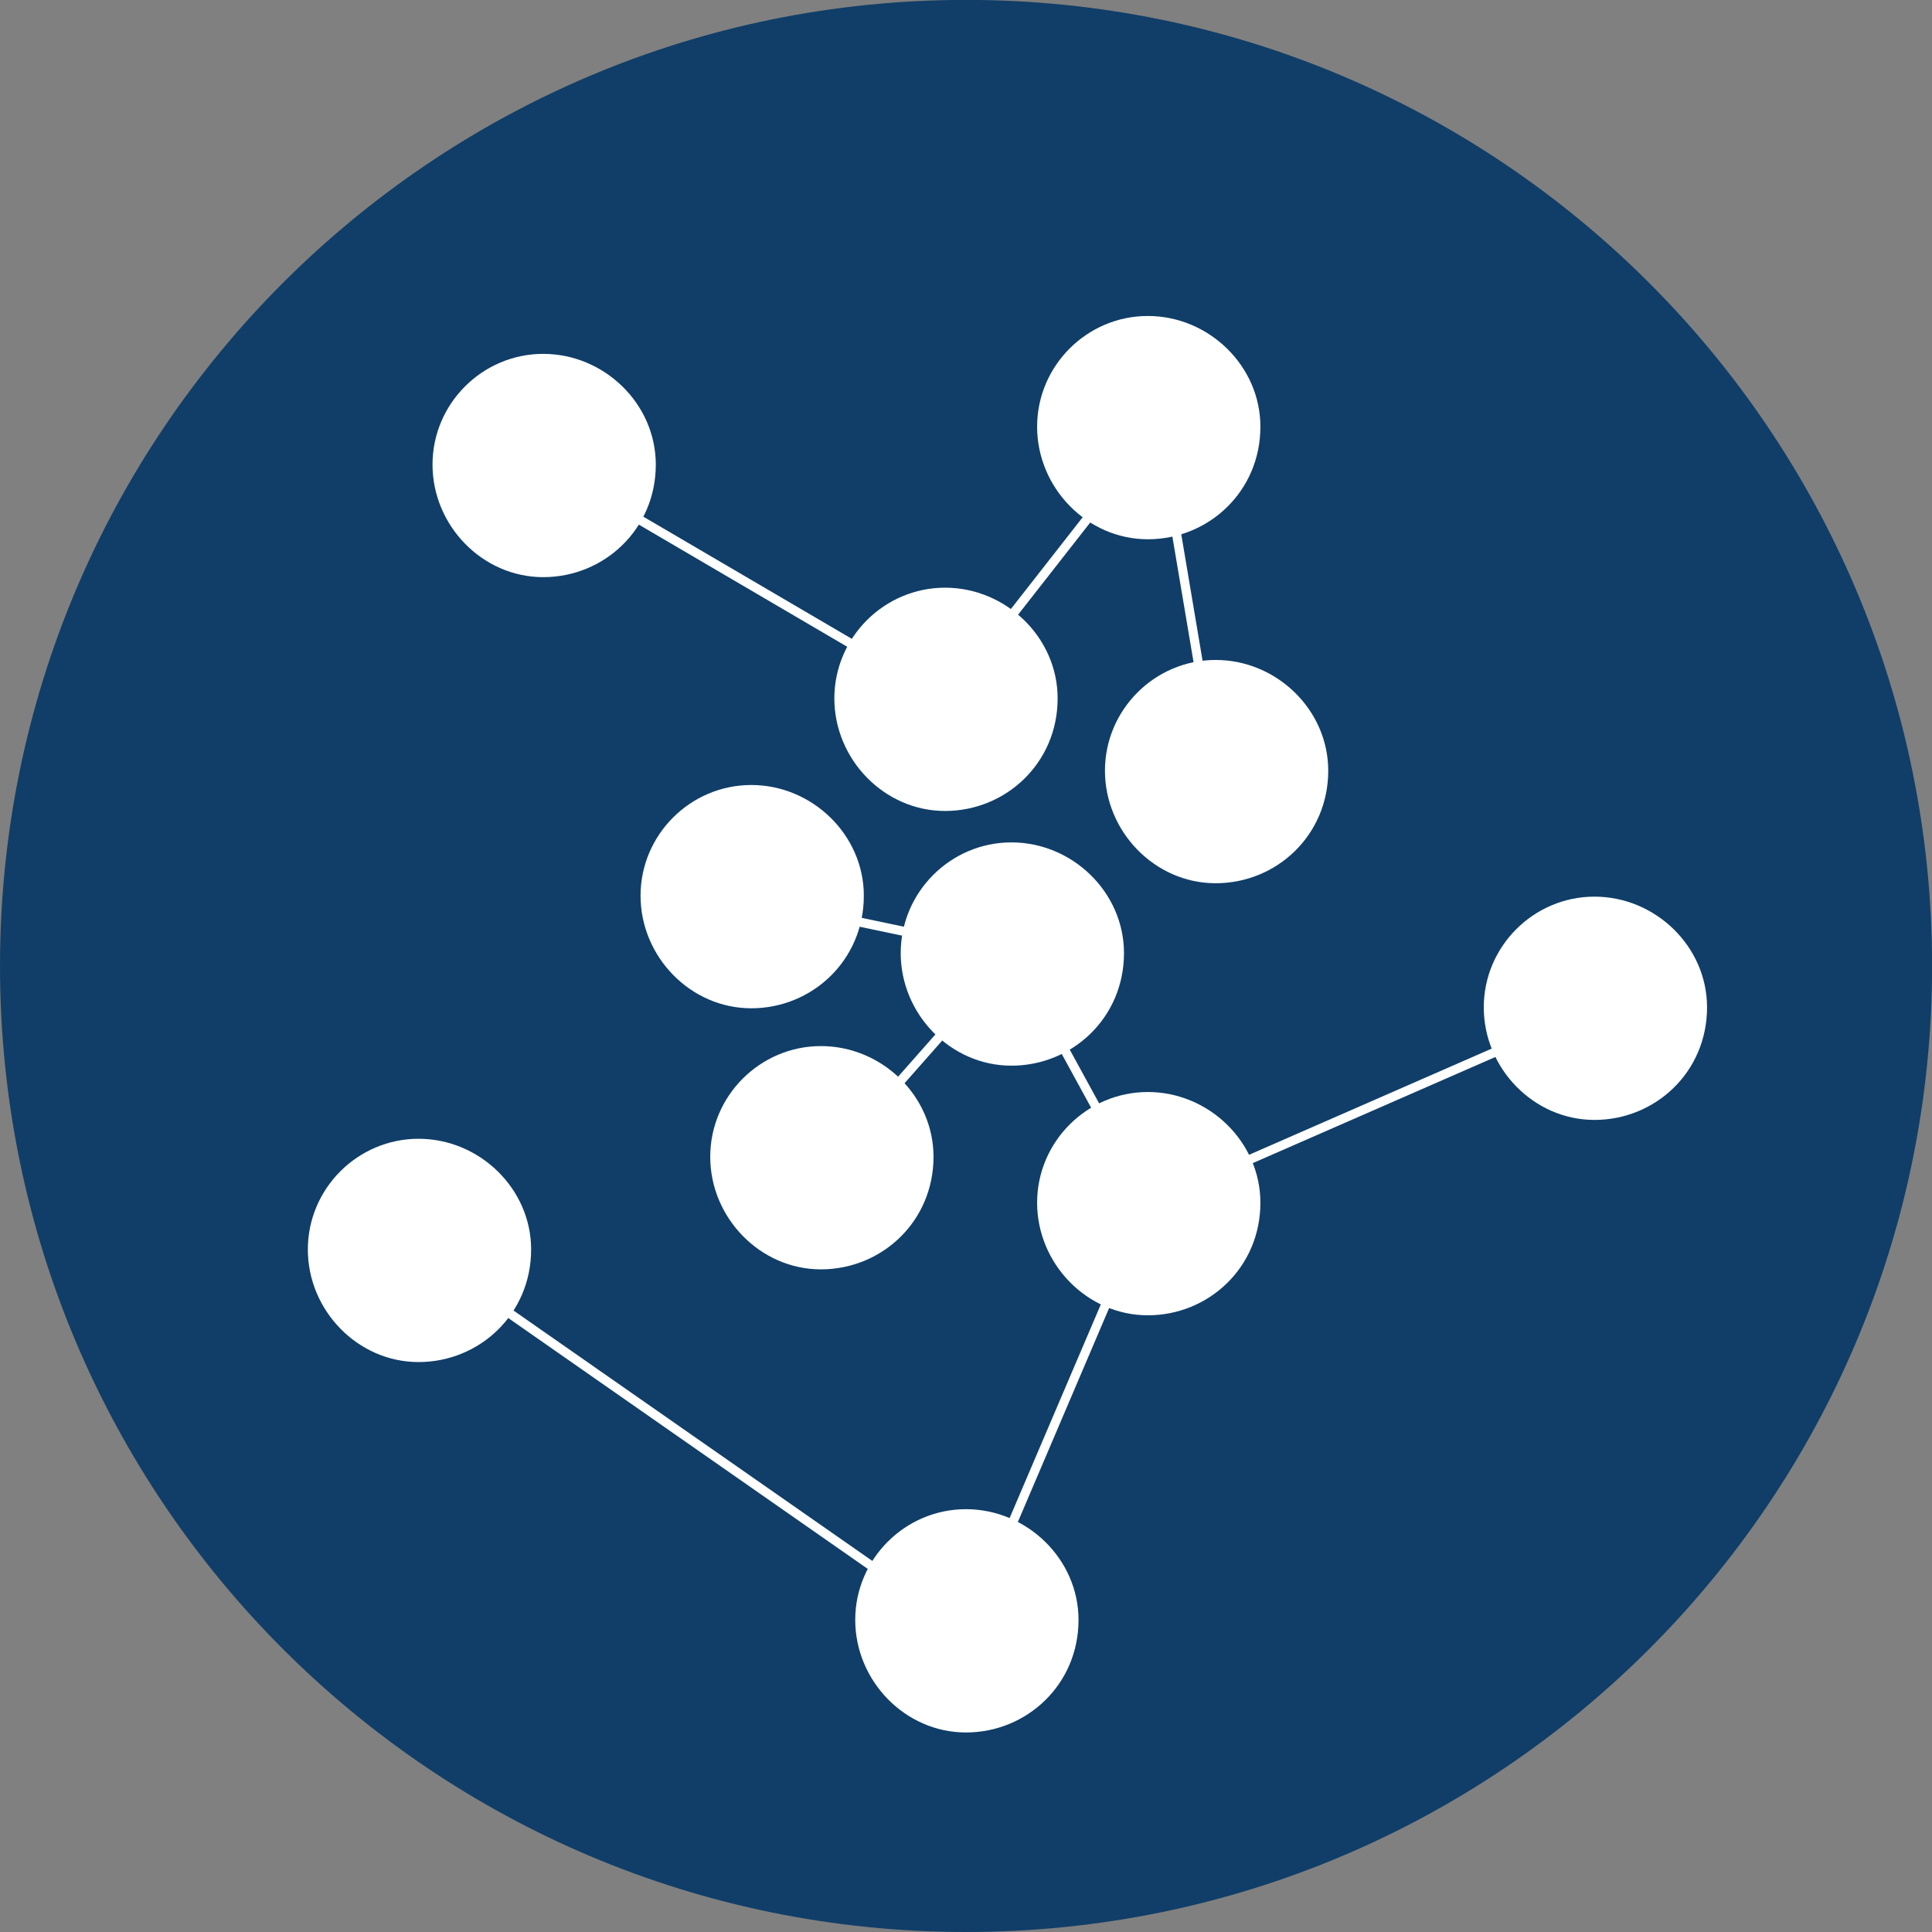 <?xml version="1.0" encoding="UTF-8"?>
<!DOCTYPE svg PUBLIC "-//W3C//DTD SVG 1.1//EN" "http://www.w3.org/Graphics/SVG/1.1/DTD/svg11.dtd">
<!-- Creator: CorelDRAW 2020 (64-Bit) -->
<svg xmlns="http://www.w3.org/2000/svg" xml:space="preserve" width="18.668mm" height="18.668mm" version="1.1" style="shape-rendering:geometricPrecision; text-rendering:geometricPrecision; image-rendering:optimizeQuality; fill-rule:evenodd; clip-rule:evenodd"
viewBox="0 0 209.05 209.05"
 xmlns:xlink="http://www.w3.org/1999/xlink"
 xmlns:xodm="http://www.corel.com/coreldraw/odm/2003">
 <rect x="0" y="0" width="209.05" height="209.05" fill="#808080" stroke="none"/>
 <defs>
  <style type="text/css">
   <![CDATA[
    .fil0 {fill:#103E68;fill-rule:nonzero}
    .fil1 {fill:white;fill-rule:nonzero}
   ]]>
  </style>
 </defs>
 <g id="Capa_x0020_1">
  <path class="fil0" d="M104.53 209.05l0 0c-57.73,0 -104.53,-46.8 -104.53,-104.53 0,-57.73 46.8,-104.53 104.53,-104.53 57.73,0 104.53,46.8 104.53,104.53 0,57.73 -46.8,104.53 -104.53,104.53z"/>
  <polygon class="fil1" points="104.24,176.98 45.1,135.71 45.67,134.9 104.81,176.17 "/>
  <polygon class="fil1" points="104.98,176.77 104.07,176.38 123.85,130.05 124.75,130.43 "/>
  <polygon class="fil1" points="123.87,130.48 109.11,103.48 109.97,103 124.73,130 "/>
  <polygon class="fil1" points="102.11,76.1 57.22,49.79 57.72,48.94 102.61,75.24 "/>
  <polygon class="fil1" points="102.75,75.98 101.97,75.37 124.98,45.96 125.76,46.58 "/>
  <polygon class="fil1" points="124.5,130.69 124.1,129.79 172.43,108.64 172.82,109.55 "/>
  <polygon class="fil1" points="131.16,83.58 124.88,46.35 125.86,46.19 132.13,83.41 "/>
  <polygon class="fil1" points="109.44,103.72 79.81,97.51 80.02,96.54 109.64,102.76 "/>
  <polygon class="fil1" points="89.83,126.33 89.09,125.67 109.17,102.91 109.91,103.57 "/>
  <path class="fil1" d="M81.29 109.1c-6.59,0 -11.98,-5.59 -11.98,-12.18 0,-6.59 5.39,-11.98 11.98,-11.98 6.59,0 12.18,5.39 12.18,11.98 0,6.99 -5.59,12.18 -12.18,12.18z"/>
  <path class="fil1" d="M102.26 87.75c-6.59,0 -11.98,-5.59 -11.98,-12.18 0,-6.59 5.39,-11.98 11.98,-11.98 6.59,0 12.18,5.39 12.18,11.98 0,6.99 -5.6,12.18 -12.18,12.18z"/>
  <path class="fil1" d="M109.44 115.31c-6.59,0 -11.98,-5.59 -11.98,-12.18 0,-6.59 5.39,-11.98 11.98,-11.98 6.59,0 12.18,5.39 12.18,11.98 0,6.99 -5.59,12.18 -12.18,12.18z"/>
  <path class="fil1" d="M104.52 187.46c-6.59,0 -11.98,-5.59 -11.98,-12.18 0,-6.59 5.39,-11.98 11.98,-11.98 6.59,0 12.18,5.39 12.18,11.98 0,6.99 -5.6,12.18 -12.18,12.18z"/>
  <path class="fil1" d="M172.53 121.18c-6.59,0 -11.98,-5.59 -11.98,-12.18 0,-6.59 5.39,-11.98 11.98,-11.98 6.59,0 12.18,5.39 12.18,11.98 0,6.99 -5.59,12.18 -12.18,12.18z"/>
  <path class="fil1" d="M131.54 95.57c-6.59,0 -11.98,-5.59 -11.98,-12.18 0,-6.59 5.39,-11.98 11.98,-11.98 6.59,0 12.18,5.39 12.18,11.98 0,6.99 -5.59,12.18 -12.18,12.18z"/>
  <path class="fil1" d="M88.83 137.35c-6.58,0 -11.98,-5.59 -11.98,-12.18 0,-6.59 5.39,-11.98 11.98,-11.98 6.59,0 12.18,5.39 12.18,11.98 0,6.99 -5.59,12.18 -12.18,12.18z"/>
  <path class="fil1" d="M124.2 142.32c-6.59,0 -11.98,-5.59 -11.98,-12.18 0,-6.59 5.39,-11.98 11.98,-11.98 6.59,0 12.18,5.39 12.18,11.98 0,6.99 -5.59,12.18 -12.18,12.18z"/>
  <path class="fil1" d="M45.29 147.38c-6.59,0 -11.98,-5.59 -11.98,-12.18 0,-6.59 5.39,-11.98 11.98,-11.98 6.59,0 12.18,5.39 12.18,11.98 0,6.99 -5.59,12.18 -12.18,12.18z"/>
  <path class="fil1" d="M124.2 58.35c-6.59,0 -11.98,-5.59 -11.98,-12.18 0,-6.59 5.39,-11.98 11.98,-11.98 6.59,0 12.18,5.39 12.18,11.98 0,6.99 -5.59,12.18 -12.18,12.18z"/>
  <path class="fil1" d="M58.78 62.45c-6.59,0 -11.98,-5.59 -11.98,-12.18 0,-6.59 5.39,-11.98 11.98,-11.98 6.59,0 12.18,5.39 12.18,11.98 0,6.99 -5.59,12.18 -12.18,12.18z"/>
 </g>
</svg>
